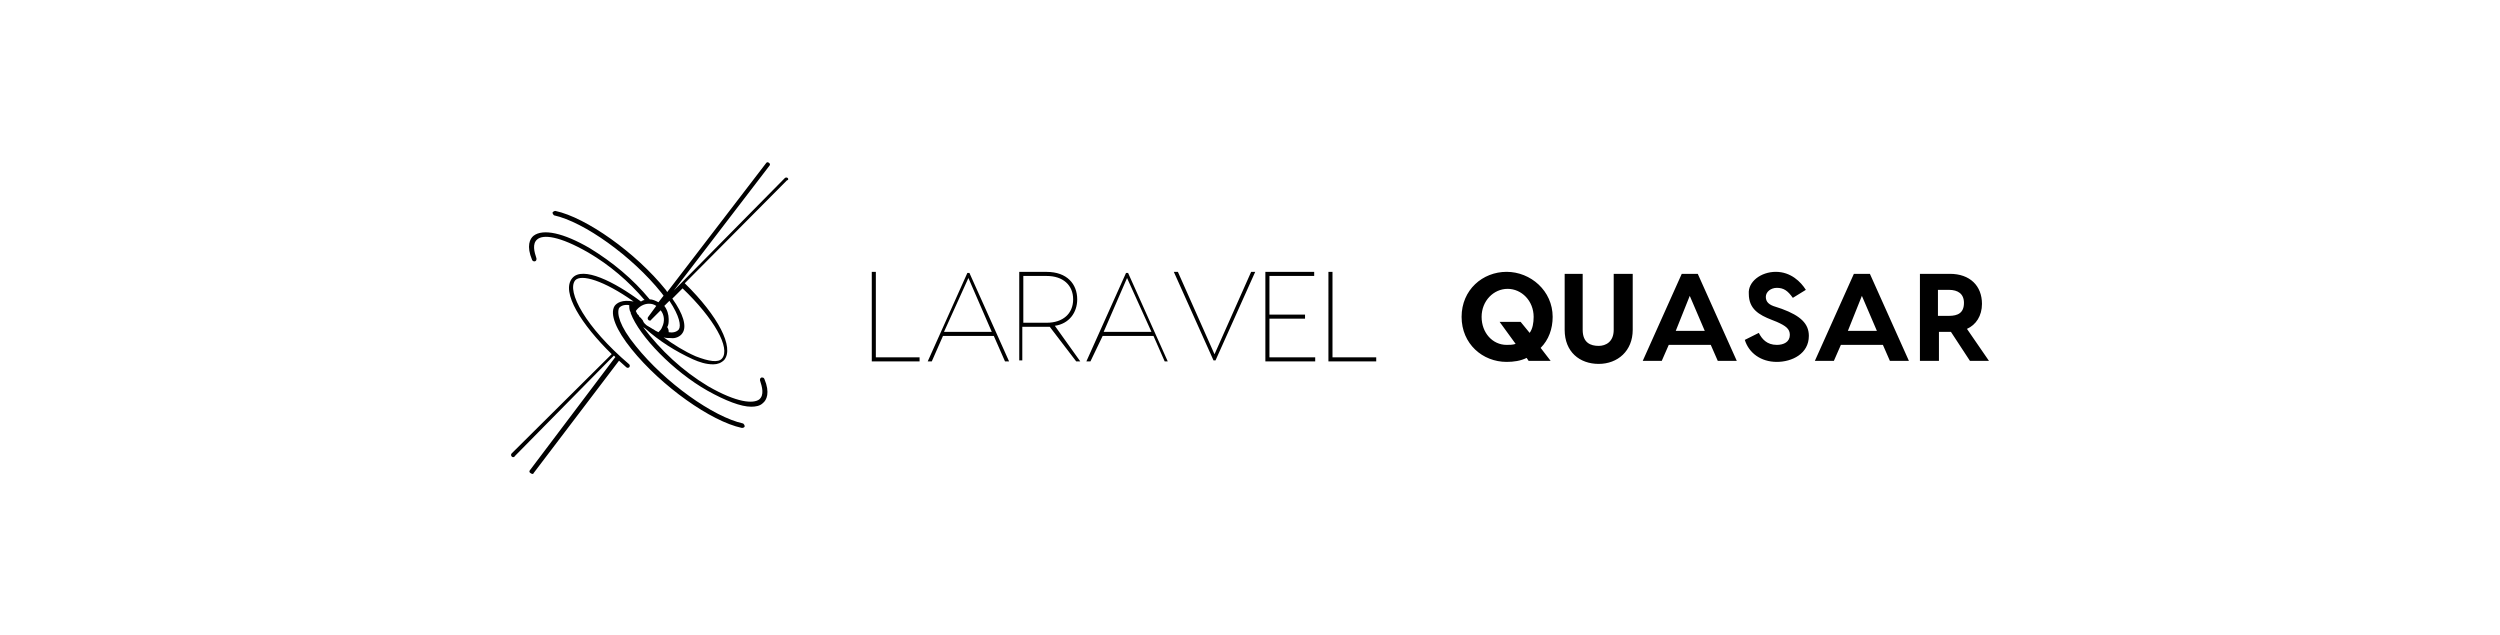 <?xml version="1.0" encoding="utf-8"?>
<svg version="1.1" id="Calque_1" xmlns="http://www.w3.org/2000/svg" xmlns:xlink="http://www.w3.org/1999/xlink" x="0px" y="0px"
	 viewBox="0 0 3172.3 806.3" style="enable-background:new 0 0 3172.3 806.3;" xml:space="preserve">
<g transform="scale(8.615) translate(10, 10)">
	<g id="SvgjsG1144" transform="matrix(1.076,0,0,1.076,-21.152,-17.021)">
		<g>
			<path d="M118.2,30.9c-0.1-0.1-0.3-0.1-0.4,0c0,0,0,0,0,0l-15.2,15.4l13.1-17.1c0.1-0.1,0.1-0.3-0.1-0.4c-0.1-0.1-0.3-0.1-0.4,0.1
				l-13.5,17.6l-0.2-0.3c-4.1-5.1-10.9-9.9-15.1-10.8c-0.2,0-0.3,0.1-0.4,0.2c0,0.2,0.1,0.3,0.2,0.4c0,0,0,0,0,0
				c4.1,0.9,10.7,5.6,14.7,10.6l0.3,0.4l-0.7,0.9c-0.4-0.2-0.8-0.4-1.2-0.4c-2.3-2.8-5.1-5.1-8.2-7c-3.6-2.1-6.4-2.7-7.7-1.7
				c-0.5,0.4-1,1.4-0.2,3.3c0.1,0.2,0.2,0.2,0.4,0.2c0.2-0.1,0.2-0.2,0.2-0.4c0,0,0,0,0,0c-0.3-0.9-0.6-2,0.1-2.6
				c0.8-0.7,3-0.5,7,1.8c2.9,1.7,5.5,3.9,7.7,6.5c-0.2,0-0.3,0.1-0.5,0.2c-3.6-2.7-8-4.9-9.4-3.2c-1.6,1.9,1.3,6.4,5.4,10.4
				L80.4,68.6c-0.1,0.1-0.1,0.3,0,0.4c0,0,0,0,0,0c0.1,0.1,0.1,0.1,0.2,0.1c0.1,0,0.2,0,0.2-0.1l13.6-13.8l0.2,0.2L82.9,70.9
				c-0.1,0.1-0.1,0.3,0.1,0.4c0.1,0,0.1,0.1,0.2,0.1c0.1,0,0.2,0,0.2-0.1l11.7-15.4c0.3,0.3,0.7,0.6,1,0.9c0.1,0.1,0.3,0.1,0.4,0
				c0.1-0.1,0.1-0.3,0-0.4c-6-5.1-8.6-10-7.4-11.5c0.8-0.9,3.9,0,8,2.9c-1.6-0.3-2.3,0.2-2.6,0.6c-0.7,1.1,0.2,3.3,2.3,5.9
				c4.1,5.1,10.9,9.9,15.1,10.8h0.1c0.1,0,0.3-0.1,0.3-0.2c0-0.2-0.1-0.3-0.2-0.4c-4.1-0.9-10.7-5.6-14.7-10.6
				c-2.3-2.8-2.6-4.5-2.3-5.2c0.3-0.4,0.9-0.5,1.4-0.4c0,0.3,0,0.7,0.2,1c0,0,0,0,0,0.1c0,0,0,0,0,0c1.2,3.2,5.9,8,10.5,10.6
				c2.5,1.4,4.6,2.2,6,2.2c0.6,0,1.2-0.1,1.6-0.5c0.5-0.4,1-1.4,0.2-3.3c-0.1-0.2-0.2-0.2-0.4-0.2c0,0,0,0,0,0
				c-0.2,0.1-0.2,0.2-0.2,0.4c0.3,0.9,0.6,2-0.1,2.6c-0.8,0.6-3,0.5-7-1.8c-3.5-2.1-6.5-4.9-8.9-8.1l0.3,0.2c0,0,0,0,0,0
				c1.9,1.7,4.1,3.1,6.5,4.2c0.9,0.4,1.8,0.7,2.8,0.7c0.6,0,1.1-0.2,1.5-0.6c1.4-1.7-0.8-6-5.4-10.5l14-14.1
				C118.3,31.2,118.3,31,118.2,30.9C118.2,30.9,118.2,30.9,118.2,30.9z M101.7,51.3c0.2-0.3,0.2-0.7,0.2-1.1c0-0.6-0.2-1.3-0.6-1.8
				l0.7-0.7c1.4,2.1,1.6,3.4,1.3,3.9c-0.3,0.4-0.9,0.5-1.4,0.4C101.9,51.8,101.9,51.6,101.7,51.3z M98.3,50.3l-0.1-0.1
				C98.1,50,98,50,97.9,49.9l-0.1-0.2l-0.2-0.2l-0.1-0.2l-0.1-0.2c0.4-0.6,1.1-1,1.8-1c0.4,0,0.7,0.1,1,0.3l-1.1,1.5
				c-0.1,0.1-0.1,0.3,0,0.4c0.1,0.1,0.1,0.1,0.2,0.1c0.1,0,0.2,0,0.2-0.1l1.3-1.3c0.5,0.6,0.6,1.5,0.2,2.3c-0.1,0.3-0.3,0.5-0.5,0.7
				l-0.2-0.1l-0.2-0.1l-0.3-0.2l-0.2-0.1c-0.1-0.1-0.2-0.1-0.3-0.2c-0.1,0-0.1-0.1-0.2-0.1c-0.2-0.1-0.3-0.2-0.5-0.4
				S98.4,50.4,98.3,50.3z M109.2,55.6c-0.5,0.6-1.8,0.4-3.6-0.3c-1.6-0.7-3-1.6-4.4-2.6c0.3,0.1,0.6,0.1,1,0.1
				c0.6,0.1,1.3-0.2,1.6-0.7c0.6-0.9,0.1-2.6-1.4-4.7l1.4-1.4C108.1,50.1,110.4,54.2,109.2,55.6z"/>
		</g>
	</g>
	<g id="SvgjsG1145" transform="matrix(1.498,0,0,1.498,83.203,17.015)">
		<path d="M23.9,17.1h4.3v0.4h-4.7V8.7h0.4C23.9,8.7,23.9,17.1,23.9,17.1z M36.6,17.5L35.5,15h-5l-1.1,2.5H29l3.9-8.7h0.2l3.9,8.7
			H36.6z M30.6,14.6h4.7L33,9.3L30.6,14.6z M44,17.5h-0.4L41,14.1c-0.1,0-0.2,0-0.4,0h-2.3v3.3H38V8.7h2.7c2,0,3,1.2,3,2.7
			c0,1.3-0.8,2.4-2.2,2.6L44,17.5z M38.4,13.7h2.3c1.6,0,2.6-0.9,2.6-2.3c0-1.4-1-2.3-2.6-2.3h-2.3V13.7z M52.3,17.5L51.2,15h-5
			L45,17.5h-0.4l3.9-8.7h0.2l3.9,8.7H52.3L52.3,17.5z M46.3,14.6H51l-2.4-5.3L46.3,14.6z M60.8,8.7h0.4l-3.9,8.7h-0.2l-3.9-8.7h0.4
			l3.6,8.1L60.8,8.7z M62.6,17.1h4.5v0.4h-4.8h-0.1V8.7h0.4H67v0.4h-4.4v3.8h3.5v0.4h-3.5L62.6,17.1L62.6,17.1z M68.8,17.1h4.3v0.4
			h-4.7V8.7h0.4V17.1L68.8,17.1z"/>
	</g>
	<g id="SvgjsG1146" transform="matrix(1.474,0,0,1.474,213.83,17.51)">
		<path d="M3.3,13c0,1.2-0.4,2.3-1.2,3.1l1,1.3H0.9l-0.2-0.3c-0.6,0.3-1.3,0.4-2,0.4c-2.4,0-4.5-1.8-4.5-4.5s2.1-4.5,4.5-4.5
			S3.3,10.4,3.3,13L3.3,13z M-1.3,15.8c0.3,0,0.6,0,0.9-0.1L-2,13.5h2.1L1,14.6c0.3-0.4,0.4-1,0.4-1.6c0-1.6-1.2-2.8-2.6-2.8
			s-2.6,1.2-2.6,2.8S-2.7,15.8-1.3,15.8L-1.3,15.8z M9.5,8.7h1.8v5.6c0,2.1-1.5,3.4-3.4,3.4s-3.4-1.2-3.4-3.4V8.7h1.8v5.6
			c0,1.3,0.8,1.6,1.6,1.6c0.7,0,1.5-0.4,1.5-1.6V8.7L9.5,8.7z M19.8,17.4l-0.7-1.6h-4.2l-0.7,1.6h-1.9l3.9-8.7h1.6l3.9,8.7H19.8
			L19.8,17.4z M15.6,14.4h2.9l-1.5-3.5L15.6,14.4z M25.6,8.5c1.5,0,2.5,1,3,1.8l-1.3,0.8c-0.5-0.7-0.9-1-1.6-1
			c-0.6,0-1.1,0.4-1.1,0.9c0,0.5,0.3,0.8,1,1l0.6,0.2c1.9,0.7,2.7,1.5,2.7,2.7c0,1.8-1.7,2.6-3.2,2.6c-1.6,0-2.8-0.9-3.2-2.2
			l1.4-0.7c0.3,0.6,0.8,1.2,1.8,1.2c0.7,0,1.3-0.3,1.3-1c0-0.6-0.4-0.9-1.3-1.3l-0.5-0.2c-1.3-0.5-2.3-1.1-2.3-2.6
			C22.8,9.5,24.1,8.5,25.6,8.5L25.6,8.5z M37,17.4l-0.7-1.6h-4.2l-0.7,1.6h-1.9l3.9-8.7h1.6l3.9,8.7H37z M32.8,14.4h2.9l-1.5-3.5
			L32.8,14.4z M46.9,17.4h-1.9l-1.9-2.9h0h-1.2v2.9H40V8.7H43c2,0,3.2,1.2,3.2,3c0,1.2-0.6,2.1-1.5,2.5L46.9,17.4z M41.8,10.3v2.6
			h1.1c0.9,0,1.5-0.3,1.5-1.3c0-0.9-0.6-1.3-1.5-1.3H41.8z"/>
	</g>
</g>
</svg>
